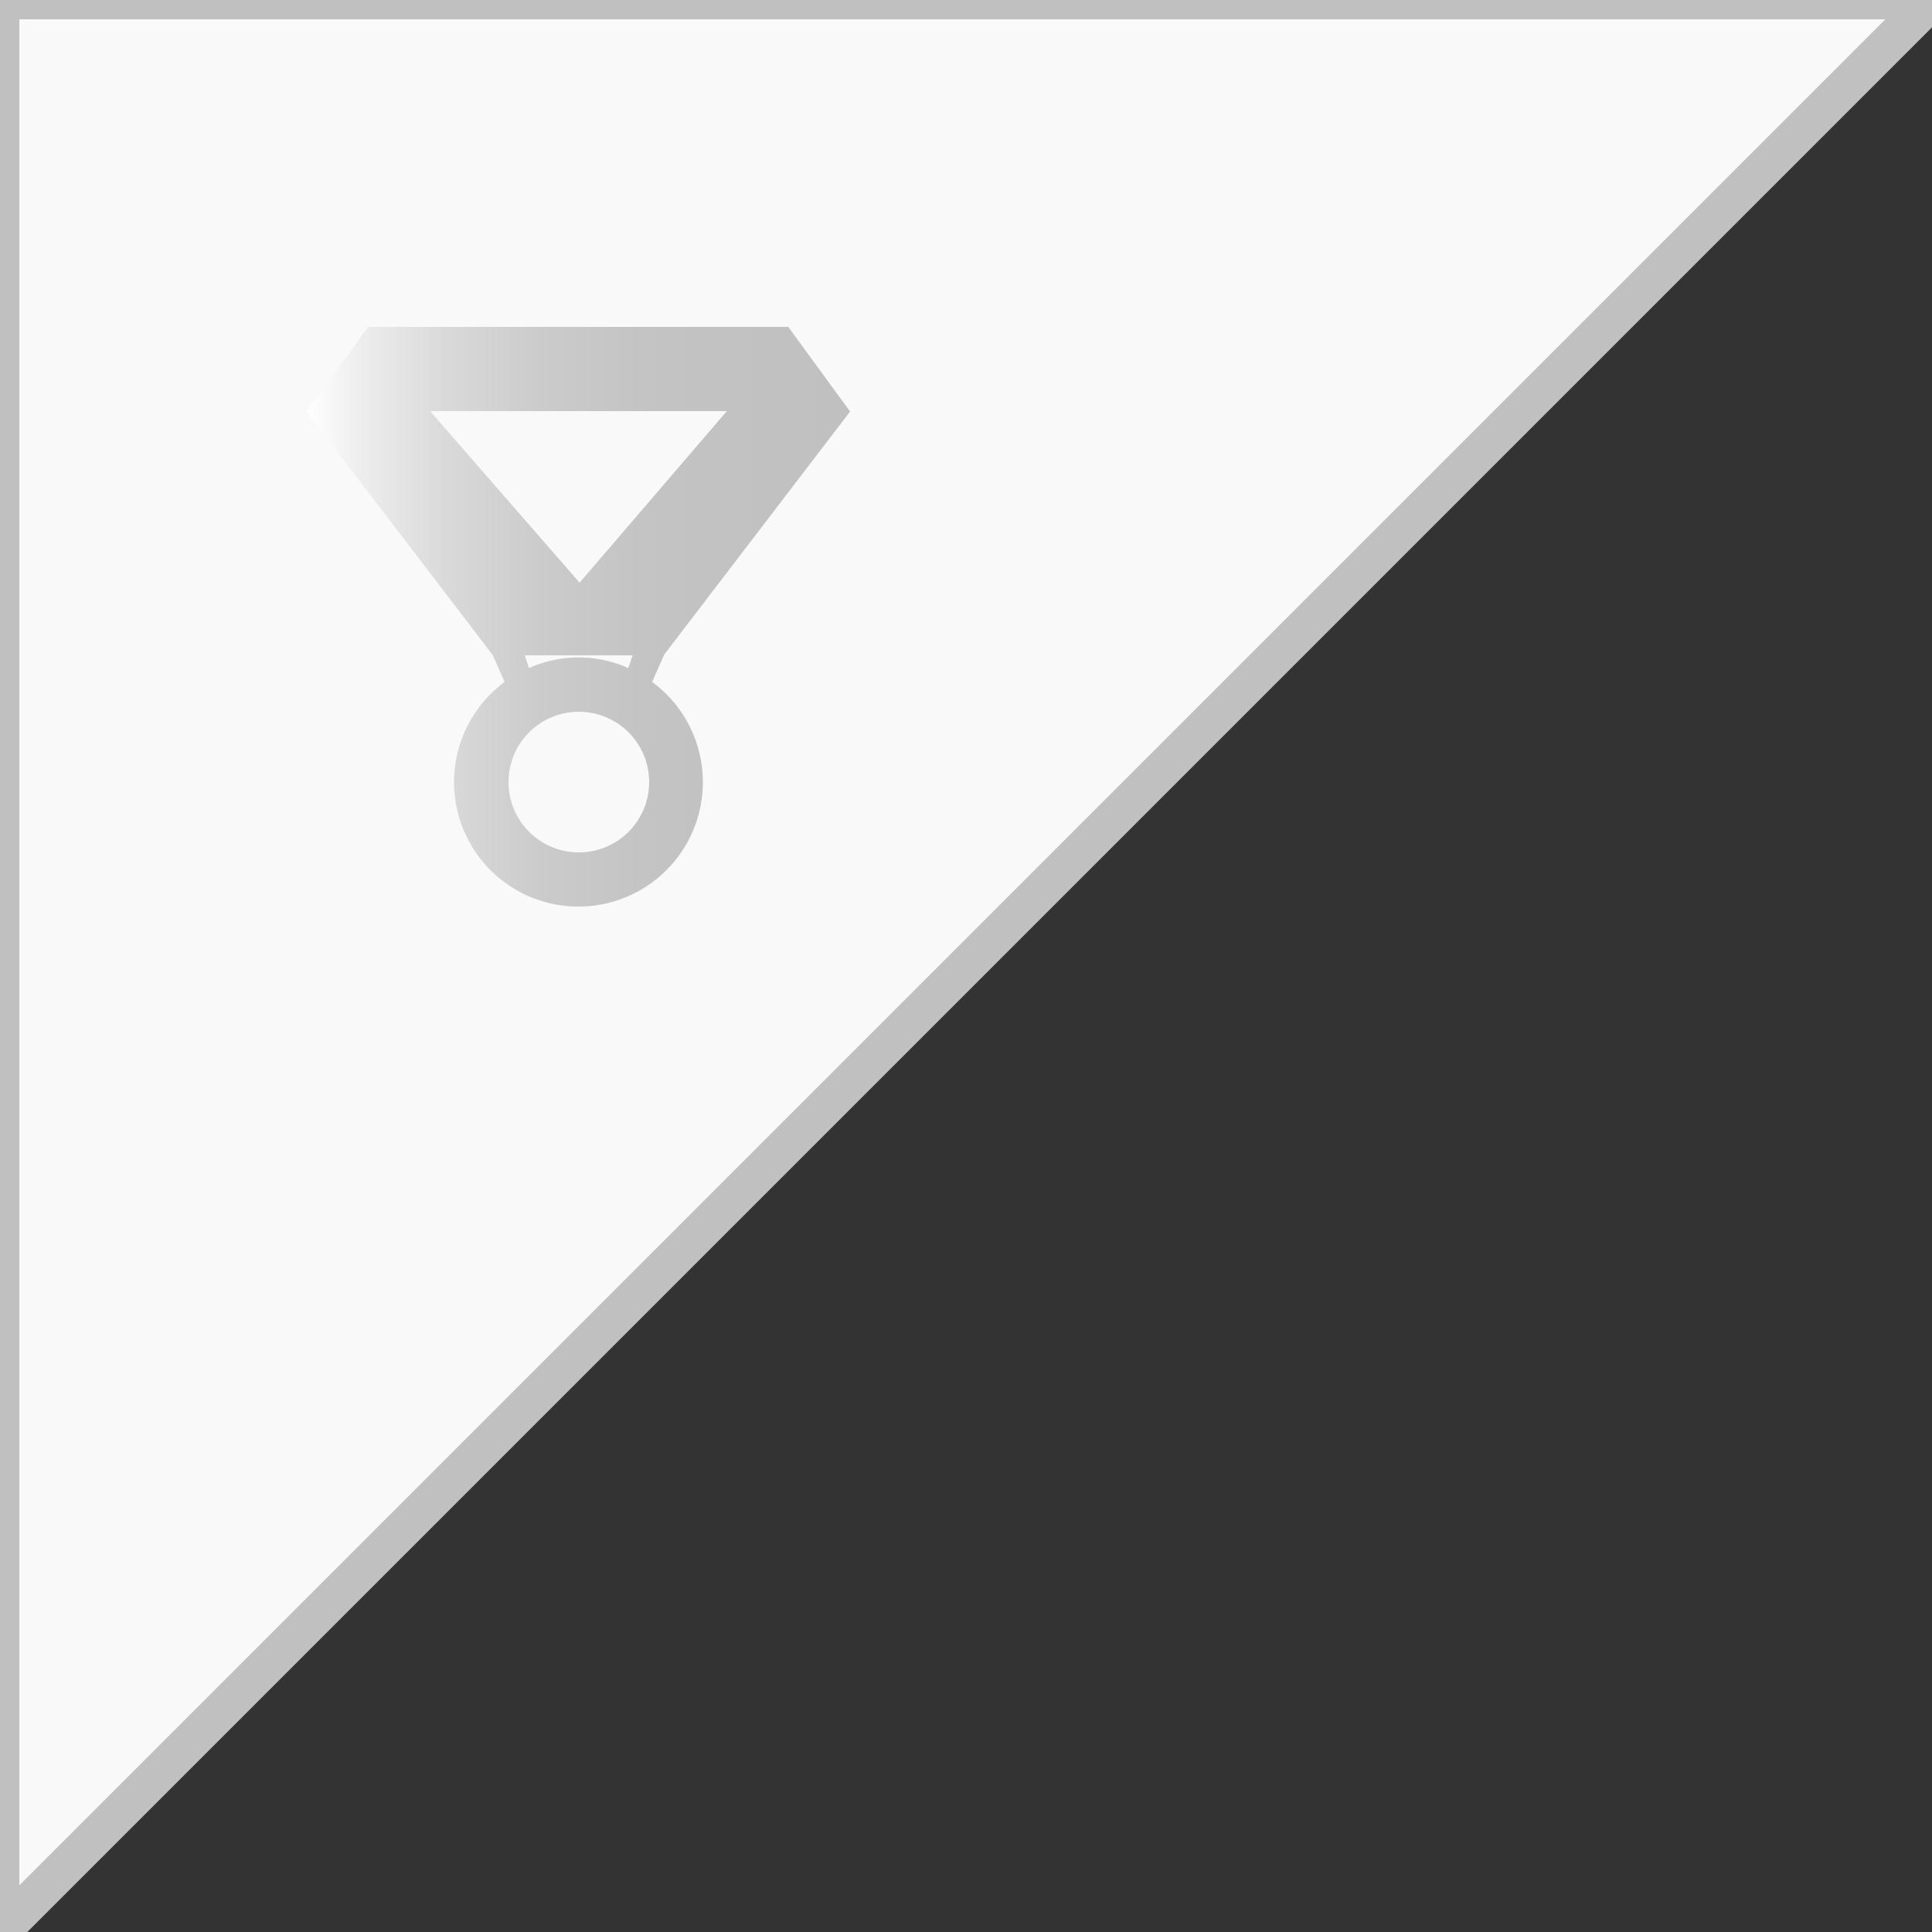<svg id="Layer_1" data-name="Layer 1" xmlns="http://www.w3.org/2000/svg" xmlns:xlink="http://www.w3.org/1999/xlink" viewBox="0 0 50 50"><rect x="0" y="0" width="50" height="50" fill="#333333" stroke="none"/><defs><style>.cls-1{fill:#f9f9f9;stroke:silver;stroke-miterlimit:10;}.cls-2{fill:url(#linear-gradient);}</style><linearGradient id="linear-gradient" x1="7.94" y1="15.97" x2="22" y2="15.97" gradientUnits="userSpaceOnUse"><stop offset="0" stop-color="#fff"/><stop offset="0.1" stop-color="#ededed"/><stop offset="0.26" stop-color="#d9d9d9"/><stop offset="0.43" stop-color="#cbcbcb"/><stop offset="0.64" stop-color="#c3c3c3"/><stop offset="1" stop-color="silver"/></linearGradient></defs><title>prize_silver</title><polygon class="cls-1" points="0 50 0 0 50 0 0 50"/><path class="cls-2" d="M16.88,17.64l.31-.7L22,10.65,20.4,8.46H9.53l-1.6,2.19,4.82,6.3.31.7a3.22,3.22,0,1,0,3.82,0Zm-5.75-7h7.68L15,15.08Zm5.24,6.32-.11.33a3.14,3.14,0,0,0-2.57,0l-.11-.33h2.8ZM15,22.06a1.82,1.82,0,1,1,1.8-1.82A1.82,1.82,0,0,1,15,22.06Z"/></svg>
